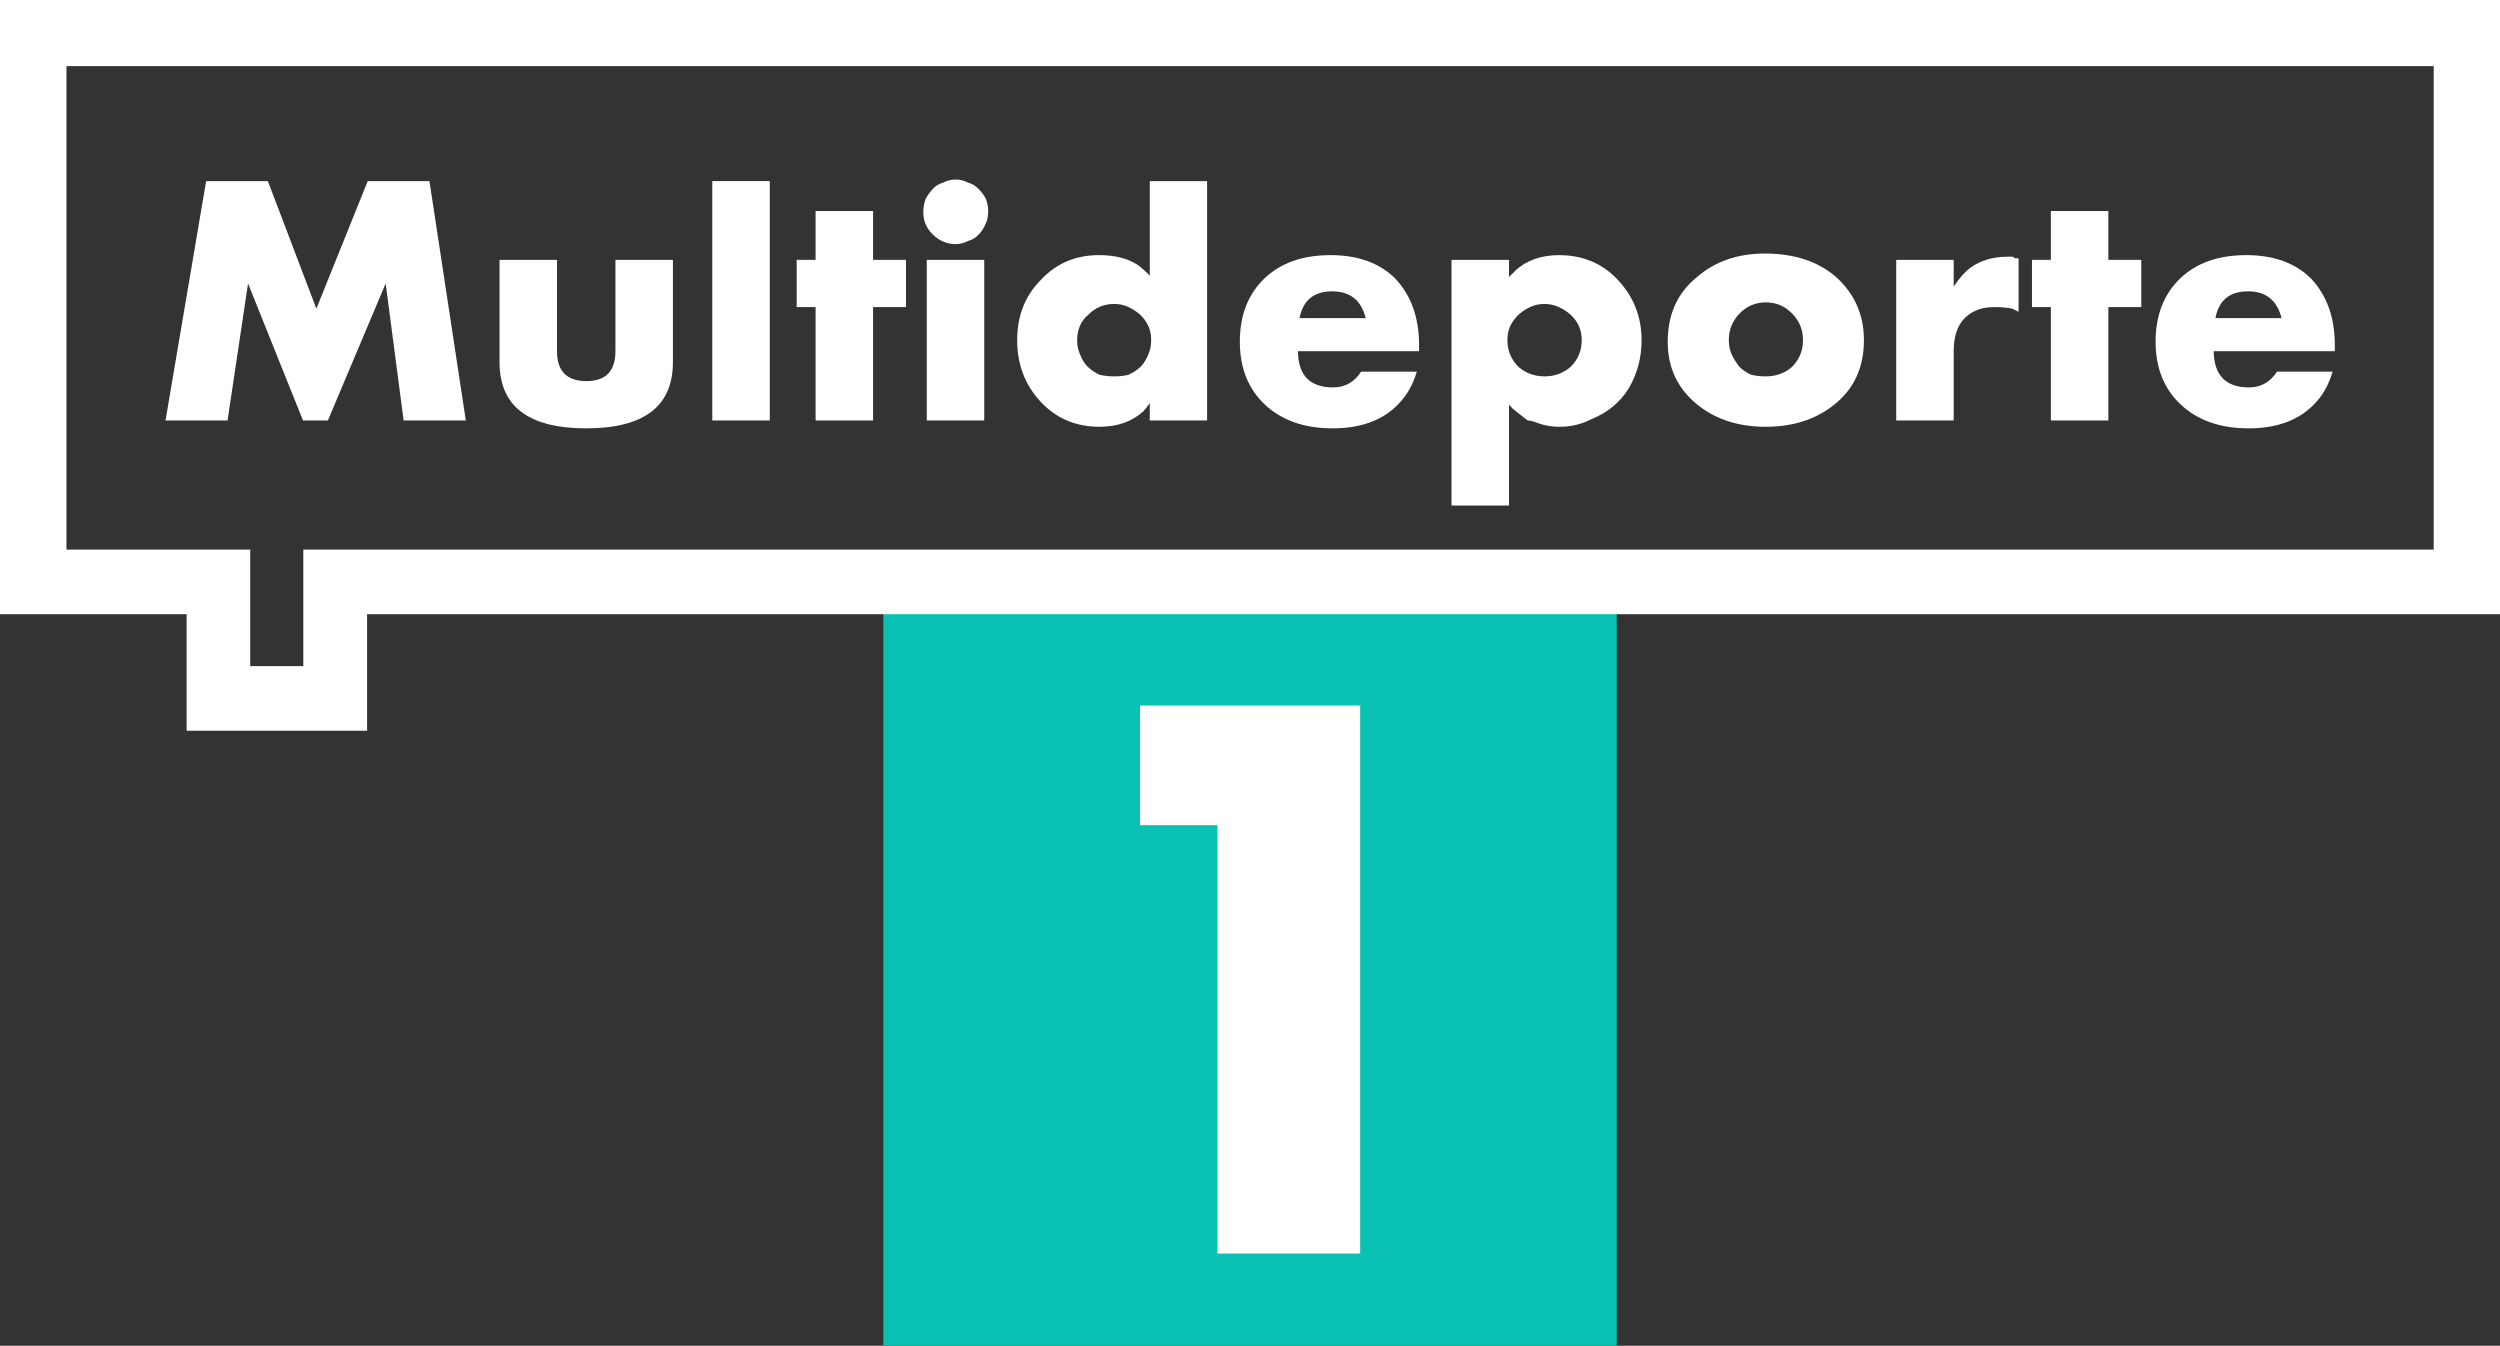 <?xml version="1.0" encoding="UTF-8" standalone="no"?>
<svg xmlns:rdf="http://www.w3.org/1999/02/22-rdf-syntax-ns#" xmlns="http://www.w3.org/2000/svg" height="322.97" width="600" version="1.1" xmlns:cc="http://creativecommons.org/ns#" xmlns:dc="http://purl.org/dc/elements/1.1/" viewBox="0 0 158.75 85.452">
 <rect x="0" y="0" width="158.75" height="85.452" fill="#333333" stroke="none"/>
 <g transform="translate(-286.78 -1565.8)">
  <path d="m342.87 1604.7h46.57v46.6h-46.57z" fill="#08c1b3"/>
  <g fill="#fff">
   <path d="m364.09 1645.4v-27.2h-4.92v-7.6h13.98v34.8z"/>
   <path stroke-width=".265" d="m286.78 1565.8v39h11.85v7.4h11.46v-7.4h135.44v-39zm4.22 4.2h150.32v30.7h-135.28v7.4h-3.37v-7.4h-11.67z"/>
   <g>
    <path d="m312.41 1592.5-1.14-8.7-3.67 8.7h-1.58l-3.49-8.7-1.3 8.7h-3.94l2.58-15.2h3.92l3.08 8.1 3.26-8.1h3.92l2.31 15.2z"/>
    <path d="m329.51 1588.8q0 4.2-5.5 4.2-5.51 0-5.51-4.2v-6.5h3.65v5.8q0 1.9 1.86 1.9 1.85 0 1.85-1.9v-5.8h3.65z"/>
    <path d="m332.01 1592.5v-15.2h3.65v15.2z"/>
    <path d="m342.22 1585.3v7.2h-3.65v-7.2h-1.2v-3h1.2v-3.1h3.65v3.1h2.09v3z"/>
    <path d="m349.53 1579.2q0 0.5-0.16 0.8-0.16 0.4-0.45 0.7t-0.66 0.4q-0.39 0.2-0.8 0.2-0.81 0-1.44-0.6-0.61-0.6-0.61-1.4 0-0.5 0.16-0.9 0.17-0.3 0.44-0.6t0.65-0.4q0.38-0.2 0.8-0.2t0.8 0.2q0.38 0.1 0.66 0.4 0.29 0.3 0.45 0.6 0.16 0.4 0.16 0.8zm-3.9 13.3v-10.2h3.65v10.2z"/>
    <path d="m359.79 1592.5v-1.1q-0.29 0.4-0.39 0.5-1.08 1-2.8 1-2.27 0-3.75-1.6t-1.48-3.9 1.48-3.8q1.47-1.6 3.71-1.6 1.49 0 2.43 0.6 0.3 0.2 0.8 0.7v-6h3.64v15.2zm0.09-5.1q0-0.5-0.18-0.9-0.19-0.4-0.5-0.7-0.33-0.3-0.76-0.5-0.41-0.2-0.91-0.2-0.97 0-1.66 0.7-0.69 0.6-0.69 1.6 0 0.5 0.18 0.9 0.19 0.5 0.5 0.8t0.75 0.5q0.43 0.1 0.92 0.1 0.5 0 0.91-0.1 0.43-0.2 0.76-0.5 0.3-0.3 0.5-0.8 0.18-0.4 0.18-0.9z"/>
    <path d="m369.2 1588.1q0.02 2.3 2.23 2.3 1.14 0 1.78-1h3.54q-0.34 1.1-0.94 1.8-1.5 1.8-4.4 1.8-2.69 0-4.3-1.5-1.6-1.5-1.6-4t1.54-4q1.55-1.5 4.22-1.5 2.62 0 4.12 1.5 1.5 1.6 1.5 4.2v0.4zm4.3-2.1q-0.42-1.7-2.13-1.7-1.74 0-2.07 1.7z"/>
    <path d="m391.02 1587.4q0 1.7-0.84 3.1-0.83 1.3-2.31 1.9-0.95 0.5-2.05 0.5-0.83 0-1.56-0.3-0.3-0.1-0.46-0.1-0.18-0.1-0.39-0.3-0.15-0.1-0.38-0.3-0.17-0.1-0.43-0.4v6.4h-3.65v-15.6h3.65v1.1q0.06-0.1 0.19-0.2t0.19-0.2q1.08-1 2.8-1 2.28 0 3.76 1.6t1.48 3.8zm-3.8 0q0-0.5-0.18-0.9-0.19-0.4-0.51-0.7t-0.76-0.5q-0.43-0.2-0.92-0.2-0.5 0-0.91 0.2-0.43 0.2-0.75 0.5-0.31 0.3-0.51 0.7-0.18 0.4-0.18 0.9 0 1 0.71 1.7 0.69 0.6 1.66 0.6 0.93 0 1.64-0.6 0.71-0.7 0.71-1.7z"/>
    <path d="m405.14 1587.4q0 2.6-1.89 4.1-1.75 1.4-4.34 1.4-2.7 0-4.46-1.5-1.77-1.5-1.77-3.9 0-2.6 1.85-4.1 1.72-1.5 4.32-1.5 2.81 0 4.53 1.5 1.76 1.6 1.76 4zm-3.87 0q0-1-0.7-1.7-0.69-0.7-1.66-0.7t-1.66 0.7-0.69 1.7q0 0.5 0.18 0.9t0.5 0.8q0.3 0.3 0.75 0.5 0.43 0.1 0.92 0.1 0.97 0 1.66-0.6 0.7-0.7 0.7-1.7z"/>
    <path d="m414.96 1585.6-0.4-0.2q-0.47-0.1-1.16-0.1-1.16 0-1.86 0.7t-0.7 2.1v4.4h-3.65v-10.2h3.65v1.7q0.53-0.8 1.06-1.2 0.97-0.7 2.37-0.7h0.31q0.03 0 0.15 0.1 0.09 0 0.23 0z"/>
    <path d="m420.66 1585.3v7.2h-3.65v-7.2h-1.2v-3h1.2v-3.1h3.65v3.1h2.09v3z"/>
    <path d="m427.35 1588.1q0.03 2.3 2.24 2.3 1.13 0 1.78-1h3.53q-0.33 1.1-0.93 1.8-1.5 1.8-4.4 1.8-2.69 0-4.3-1.5t-1.61-4 1.54-4q1.55-1.5 4.22-1.5 2.62 0 4.12 1.5 1.5 1.6 1.5 4.2v0.4zm4.31-2.1q-0.43-1.7-2.13-1.7-1.75 0-2.07 1.7z"/>
   </g>
  </g>
 </g>
</svg>
